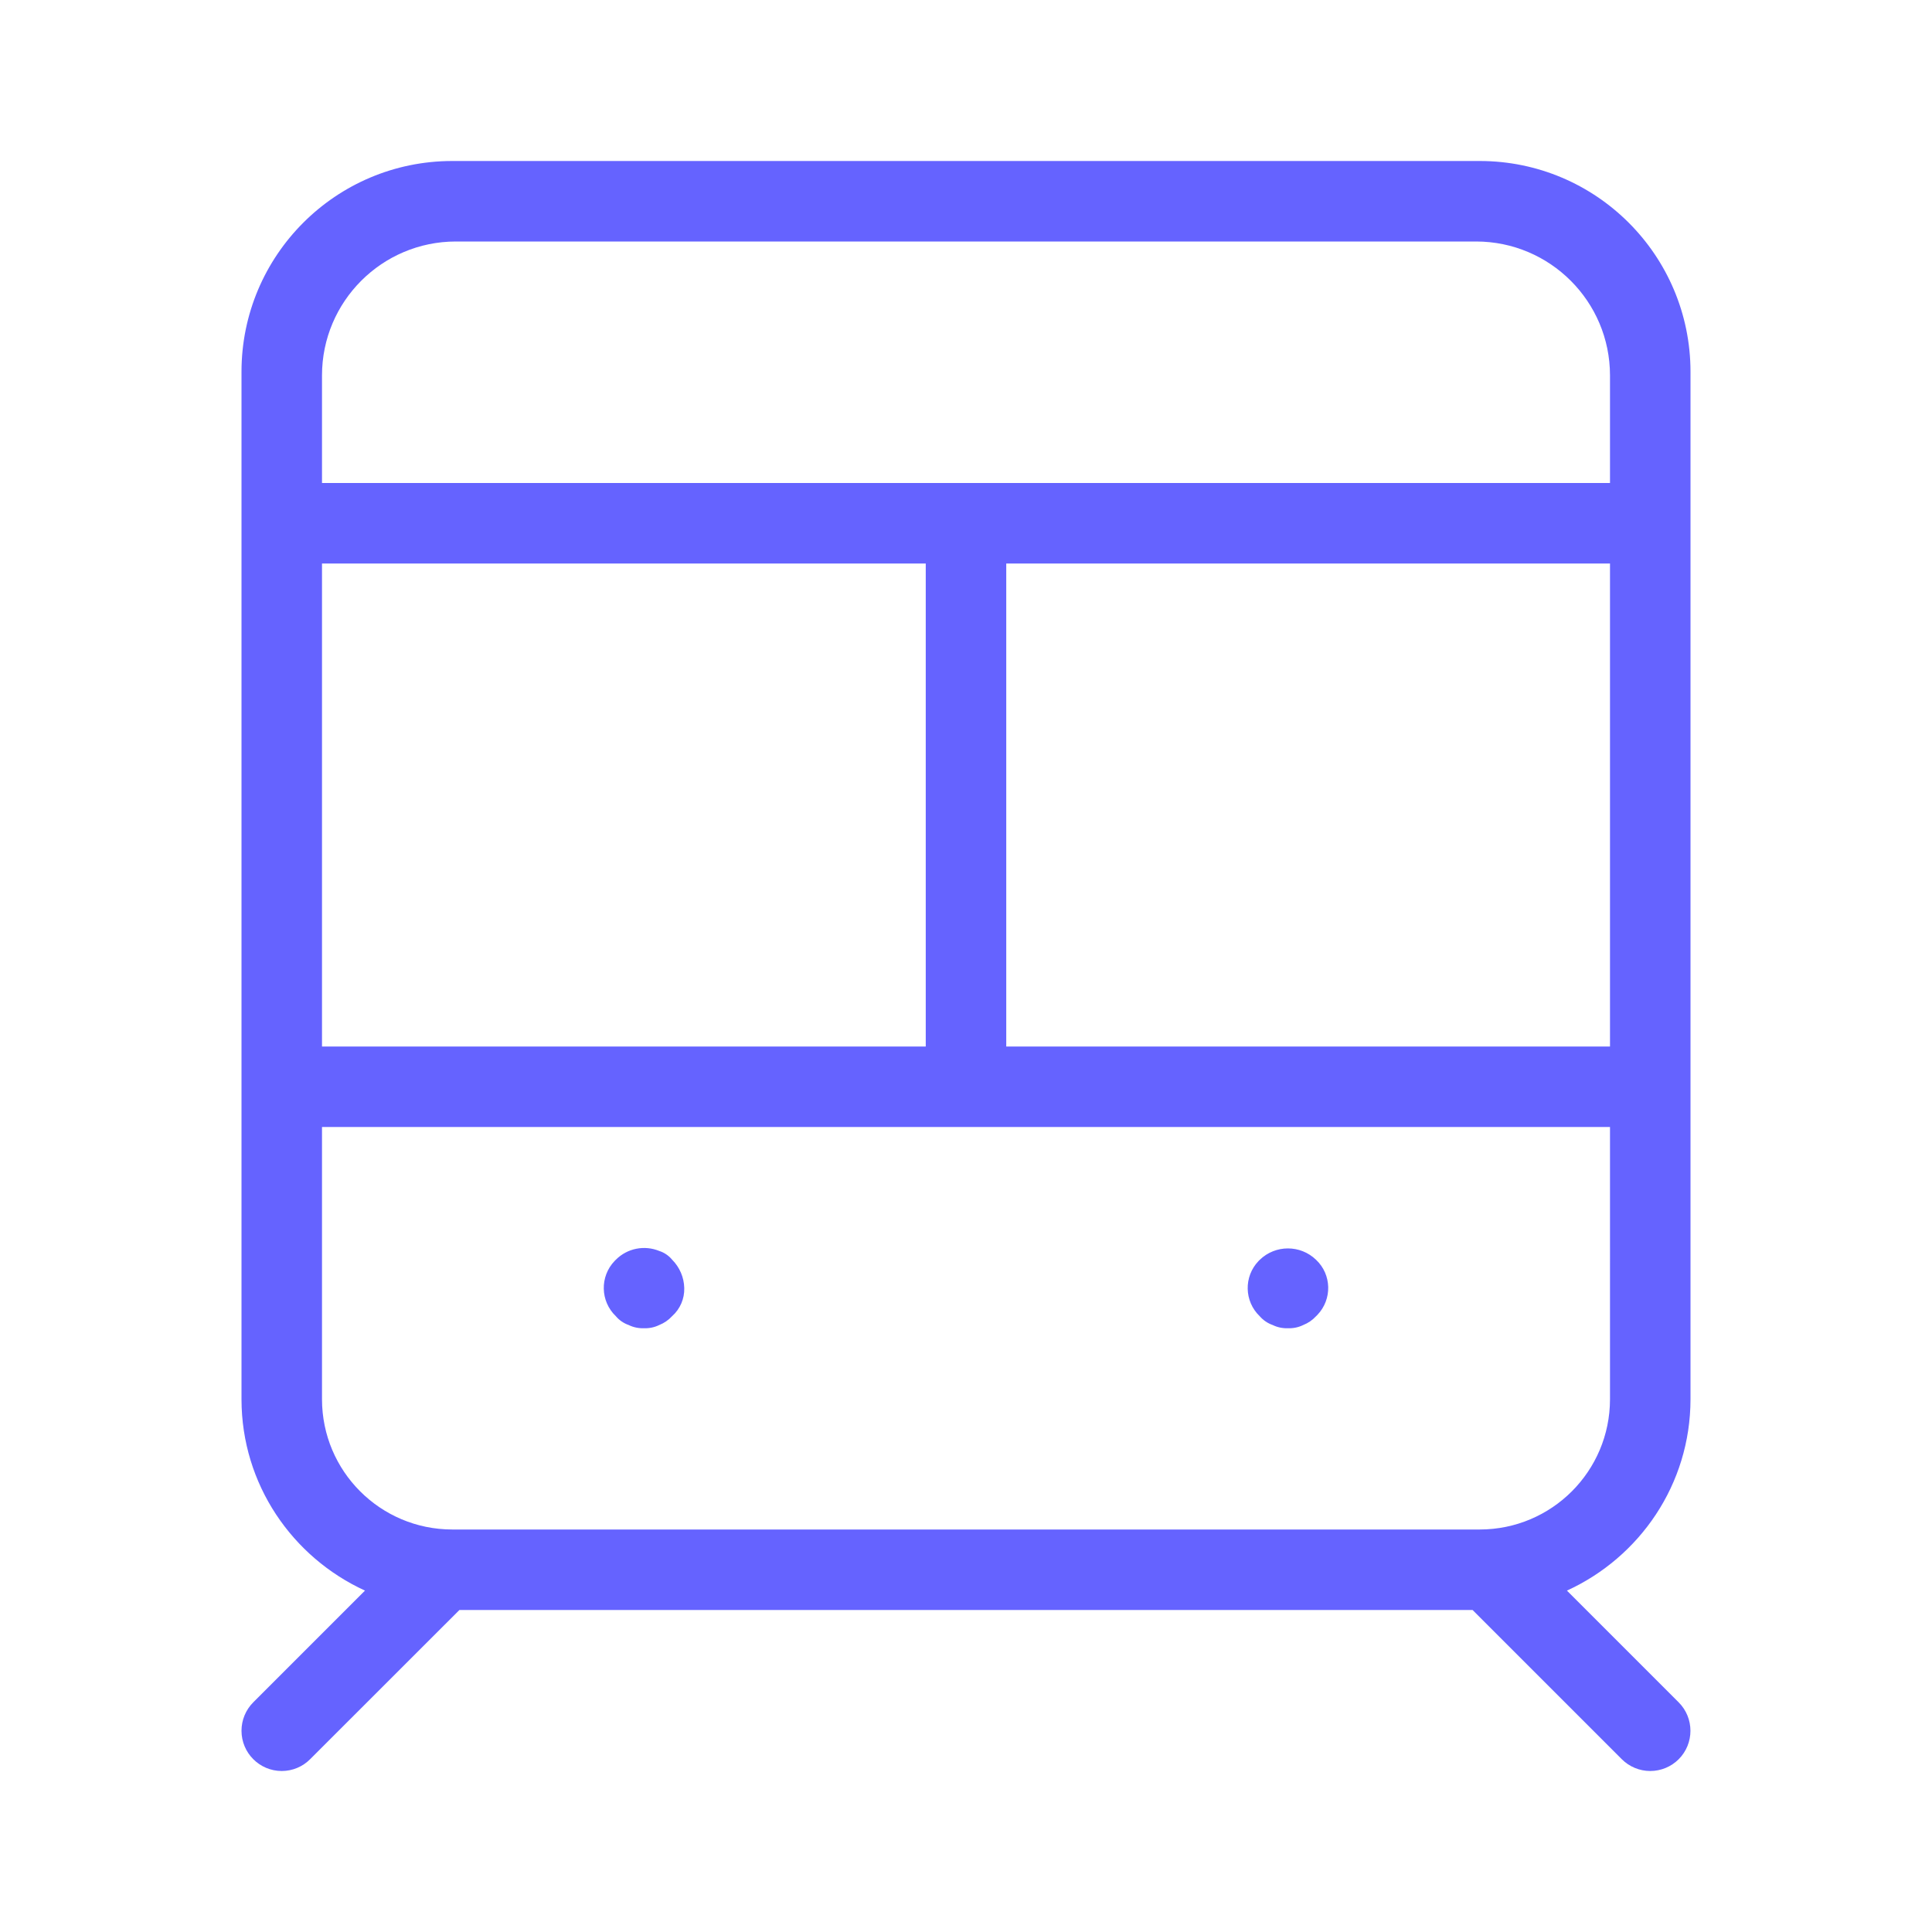 <svg xmlns="http://www.w3.org/2000/svg" enable-background="new 0 0 24 24" viewBox="0 0 24 24"><path fill="#6563ff" d="M15.81,16.46C15.869,16.489,15.934,16.502,16,16.5c0.065,0.002,0.13-0.011,0.189-0.04c0.061-0.024,0.116-0.062,0.16-0.11c0.006-0.006,0.012-0.012,0.018-0.018c0.183-0.193,0.176-0.499-0.018-0.682c-0.195-0.189-0.505-0.189-0.7,0c-0.005,0.005-0.01,0.01-0.015,0.015c-0.185,0.193-0.179,0.5,0.015,0.686C15.692,16.4,15.747,16.438,15.81,16.46z M18.383,2h-0.045H5.662H5.617C4.172,2.001,3.001,3.172,3,4.617v0.045V13.5v0.001v3.882c0.001,1.057,0.632,1.963,1.534,2.376l-1.388,1.388c-0.094,0.094-0.146,0.221-0.146,0.353C3,21.776,3.224,22,3.5,22c0.133,0,0.26-0.053,0.353-0.147L5.707,20h12.586l1.854,1.854C20.24,21.947,20.367,22,20.5,22c0.133-0,0.26-0.053,0.353-0.146c0.195-0.195,0.195-0.512,0-0.707l-1.388-1.388C20.368,19.346,20.999,18.44,21,17.383V13.5V4.662V4.617C20.999,3.172,19.828,2.001,18.383,2z M4,7h7.5v6H4V7z M20,17.383C19.999,18.276,19.276,18.999,18.383,19H5.617C4.724,18.999,4.001,18.276,4,17.383V14h16V17.383z M20,13h-7.5V7H20V13z M20,6H4V4.662C4.001,3.745,4.745,3.001,5.662,3h12.676C19.255,3.001,19.999,3.745,20,4.662V6z M7.81,16.46C7.869,16.489,7.934,16.502,8,16.5c0.065,0.002,0.13-0.011,0.189-0.04c0.061-0.024,0.116-0.062,0.16-0.11C8.449,16.261,8.504,16.133,8.5,16c-0.003-0.132-0.057-0.257-0.15-0.351c-0.042-0.051-0.098-0.089-0.16-0.109c-0.186-0.076-0.399-0.033-0.54,0.109c-0.005,0.005-0.01,0.01-0.015,0.015c-0.185,0.193-0.179,0.5,0.015,0.686C7.692,16.4,7.747,16.438,7.81,16.46z"/></svg>